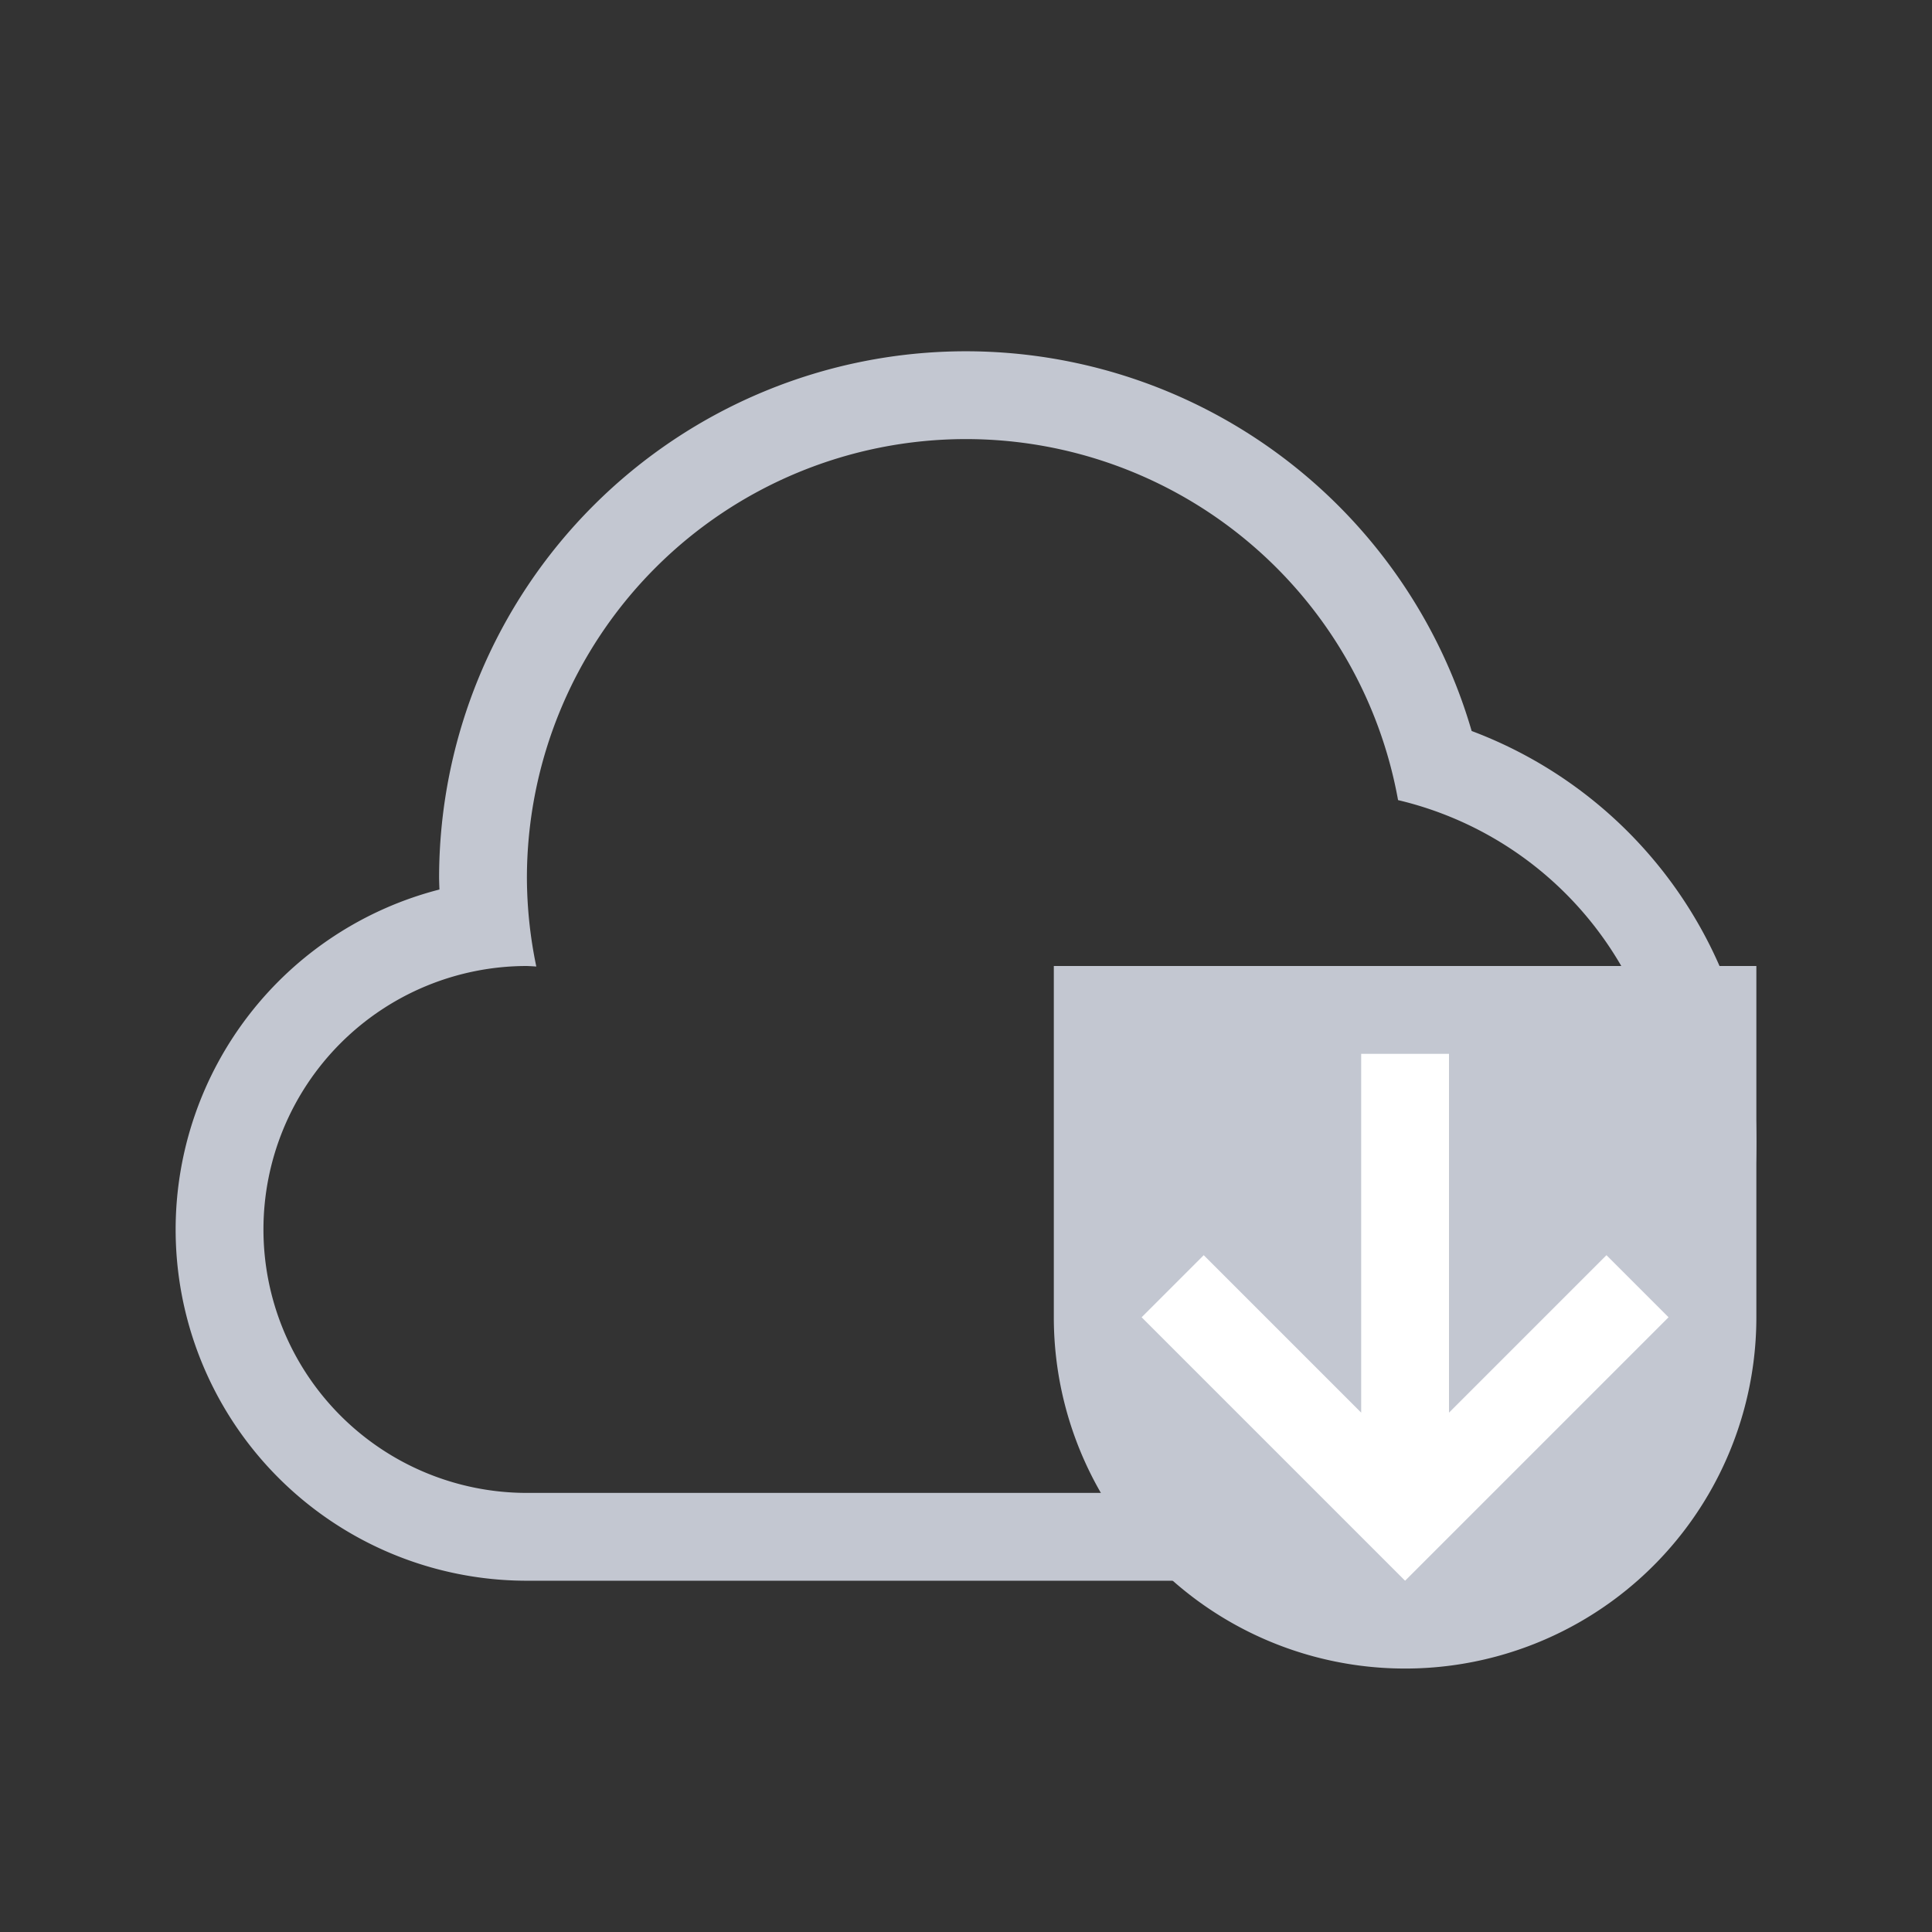 <svg xmlns="http://www.w3.org/2000/svg" viewBox="0 0 22 22">
  <rect x="0" y="0" width="22" height="22" fill="#333333" stroke="none"/>
  <defs id="defs3051">
    <style type="text/css" id="current-color-scheme">
      .ColorScheme-Text {
        color:#232629;
      }
      .ColorScheme-PositiveText {
        color:#27ae60;
      }
      </style>
  </defs>
  <path style="fill:#c3c7d1;fill-opacity:1;stroke:none" 
     d="M 11 4 A 6 6 0 0 0 5 10 A 6 6 0 0 0 5.004 10.129 A 4 4 0 0 0 2 14 A 4 4 0 0 0 6 18 L 15 18 A 5 5 0 0 0 20 13 A 5 5 0 0 0 16.758 8.324 A 6 6 0 0 0 11 4 z M 11 5 A 5 5 0 0 1 15.92 9.111 A 4 4 0 0 1 19 13 A 4 4 0 0 1 15 17 L 6 17 A 3 3 0 0 1 3 14 A 3 3 0 0 1 6 11 A 3 3 0 0 1 6.107 11.006 A 5 5 0 0 1 6 10 A 5 5 0 0 1 11 5 z "
     class="ColorScheme-Text"
     />
  <path
      style="fill:#c3c7d1;fill-opacity:1;stroke:none" 
     class="ColorScheme-PositiveText"
    d="M 12 11 L 12 15 A 4 4 0 0 0 16 19 A 4 4 0 0 0 20 15 L 20 11 L 16 11 L 12 11 z "
      />
  <path
     style="opacity:1;fill:#ffffff"
     d="M 15.5 12 L 15.5 16.086 L 13.707 14.293 L 13 15 L 16 18 L 19 15 L 18.293 14.293 L 16.5 16.086 L 16.5 12 L 15.5 12 z "
     id="rect3373" />
</svg>
